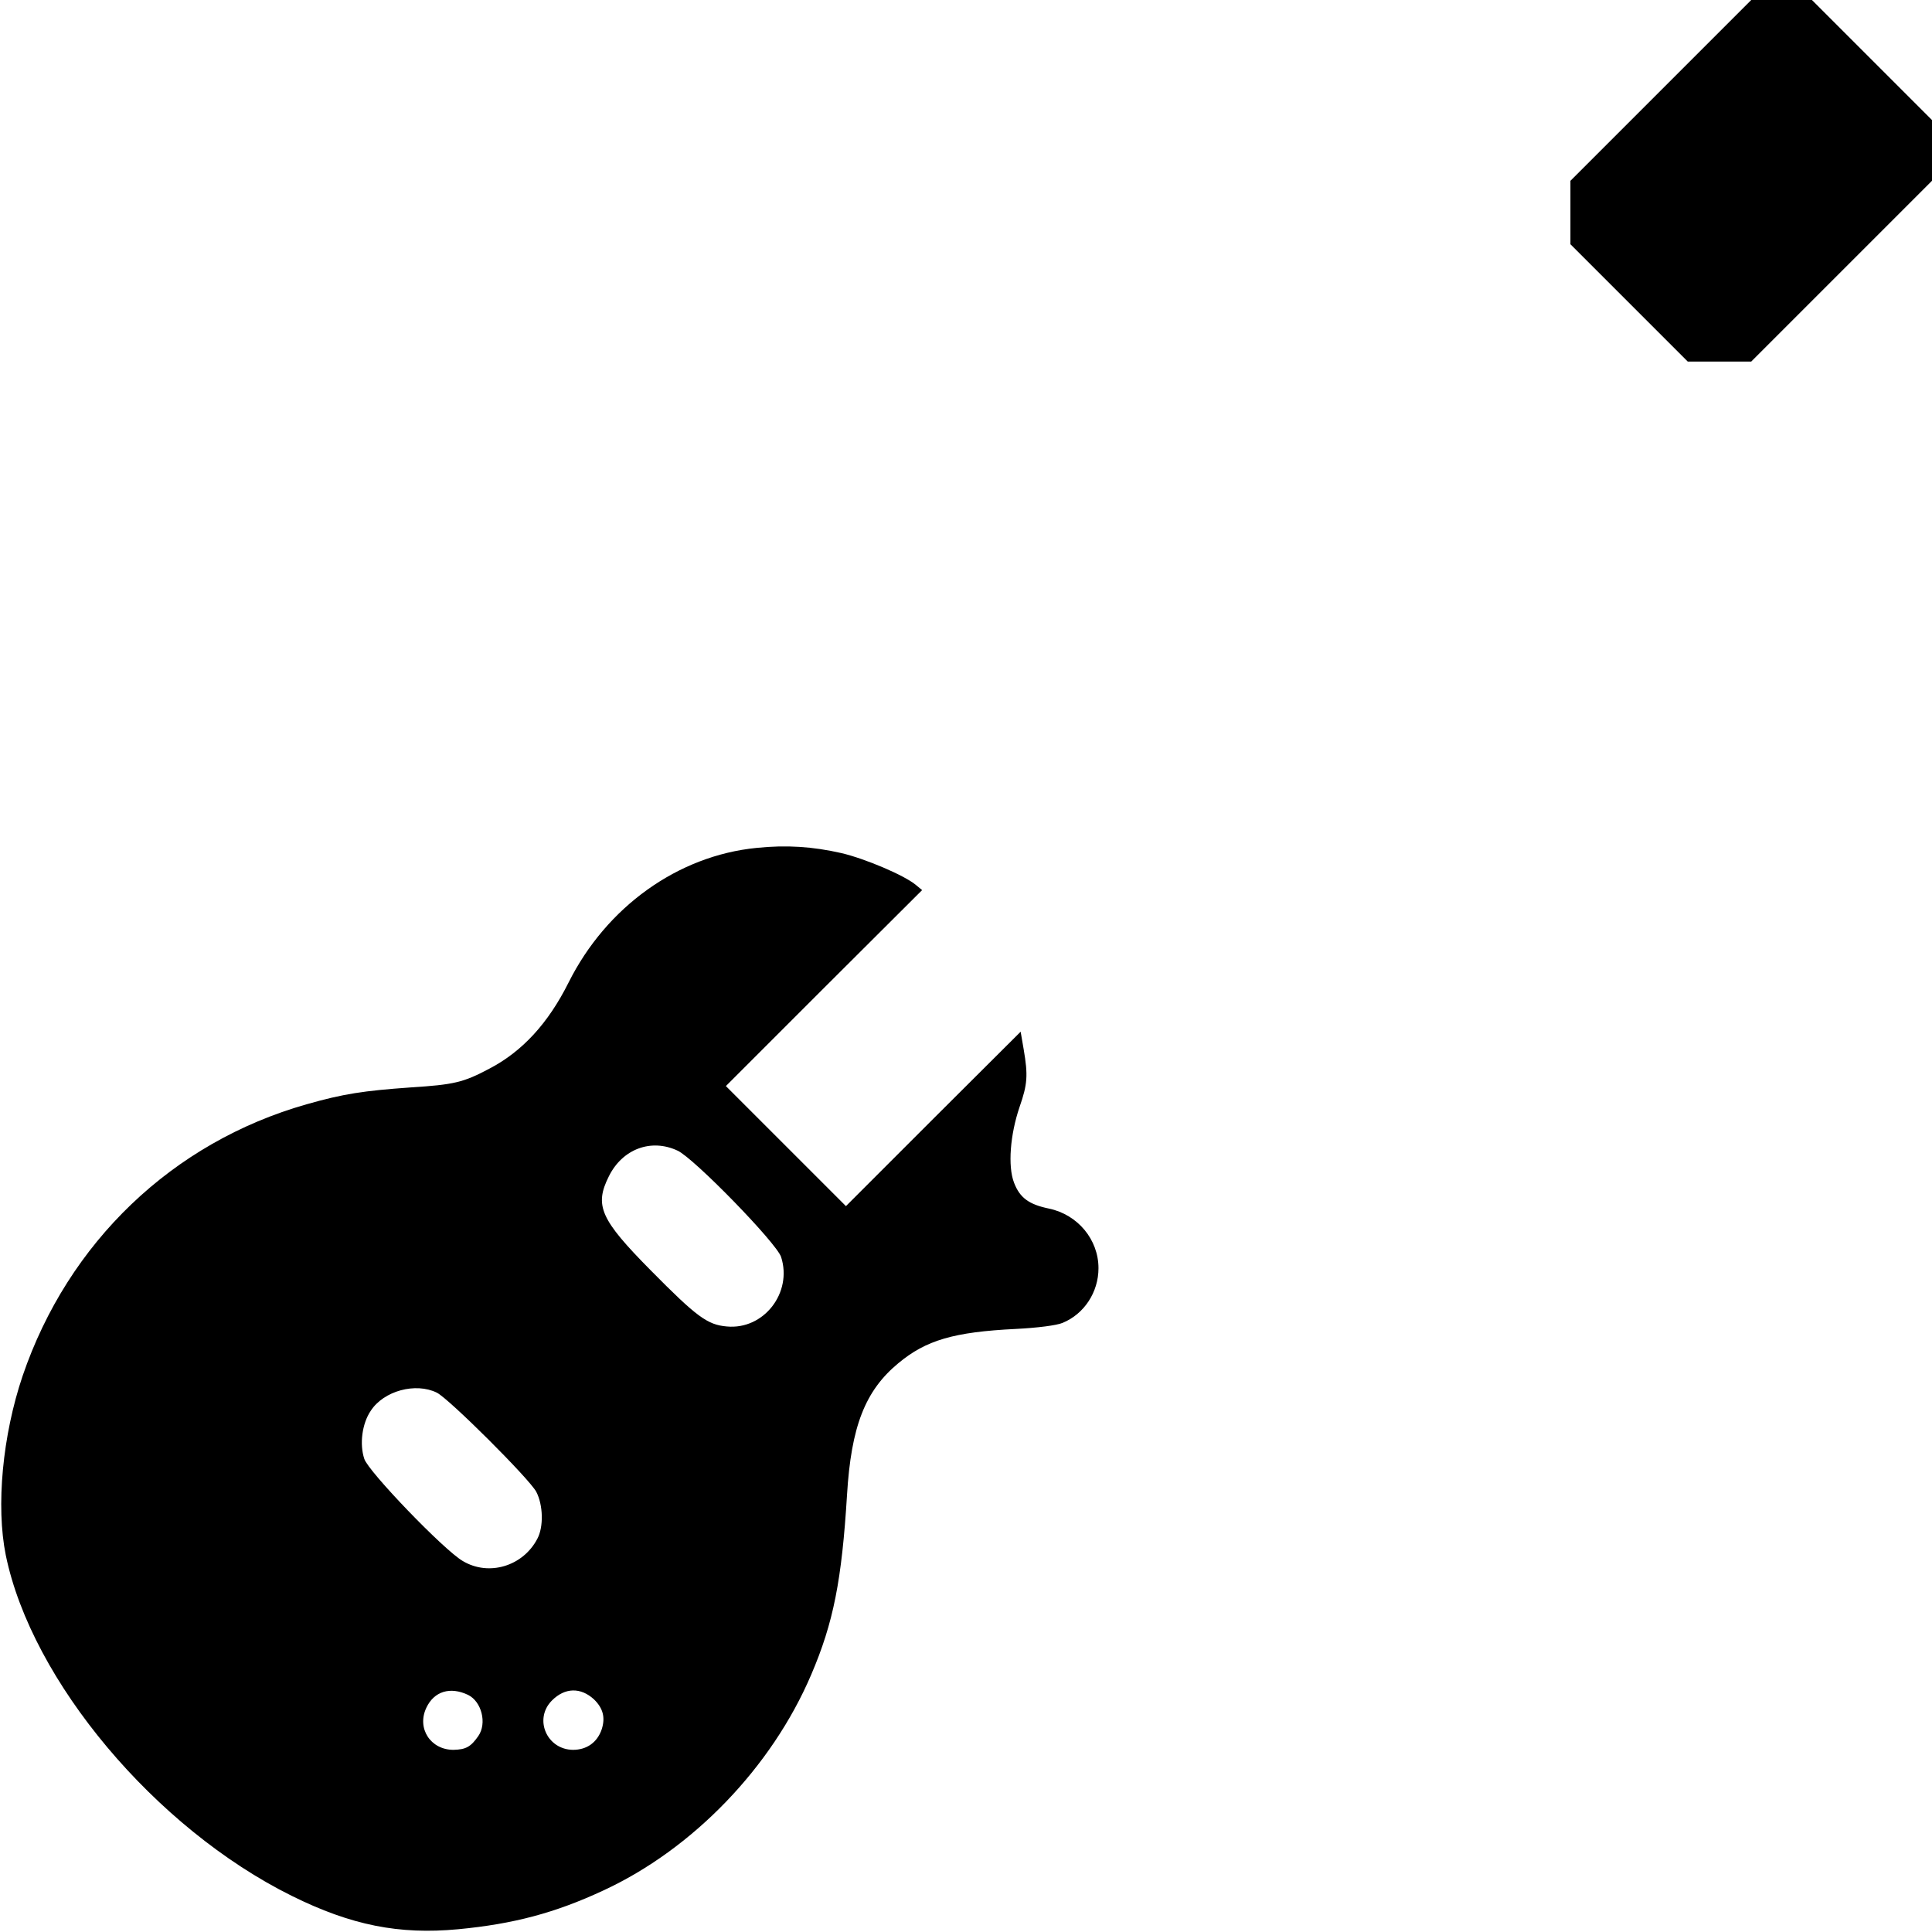 <?xml version="1.0" standalone="no"?>
<!DOCTYPE svg PUBLIC "-//W3C//DTD SVG 20010904//EN"
 "http://www.w3.org/TR/2001/REC-SVG-20010904/DTD/svg10.dtd">
<svg version="1.0" xmlns="http://www.w3.org/2000/svg"
 width="700pt" height="700pt" viewBox="0 0 700 700"
 preserveAspectRatio="xMidYMid meet">
<g transform="translate(0,700) scale(0.1,-0.1)"
fill="#000000" stroke="none">
<path d="M6017 6672 l-327 -327 0 -115 0 -115 213 -213 212 -212 115 0 115 0
328 328 327 327 0 110 0 110 -218 218 -217 217 -110 0 -110 0 -328 -328z"/>
<path d="M2742 3928 c-286 -28 -545 -214 -682 -488 -74 -148 -168 -250 -287
-312 -94 -50 -128 -58 -286 -68 -169 -12 -243 -23 -376 -61 -486 -138 -864
-500 -1029 -984 -73 -216 -97 -472 -61 -650 94 -456 542 -989 1036 -1234 216
-107 389 -141 603 -121 200 19 351 59 525 140 325 150 611 447 754 782 81 189
111 343 130 653 15 246 65 376 186 476 100 83 200 113 425 124 80 4 149 13
170 22 78 32 130 111 130 198 0 104 -75 194 -179 216 -73 15 -106 39 -127 94
-23 60 -14 174 20 274 29 83 31 115 15 209 l-11 64 -317 -316 -316 -316 -218
218 -217 217 355 355 356 355 -23 19 c-42 35 -184 95 -269 115 -105 24 -200
30 -307 19z m-287 -1097 c59 -27 358 -334 375 -385 42 -130 -63 -265 -197
-252 -70 6 -109 35 -275 203 -183 185 -205 235 -152 341 49 99 153 138 249 93z
m-872 -877 c45 -23 334 -311 360 -359 25 -48 27 -127 4 -170 -52 -100 -176
-137 -270 -81 -68 39 -342 324 -357 370 -18 54 -8 128 23 174 47 73 163 104
240 66z m113 -1095 c49 -24 69 -103 37 -149 -27 -39 -45 -49 -90 -50 -83 0
-134 78 -98 153 28 59 86 77 151 46z m456 -16 c33 -32 42 -66 28 -109 -16 -47
-54 -74 -104 -74 -95 1 -143 112 -76 179 47 47 104 48 152 4z"/>
</g>
</svg>
